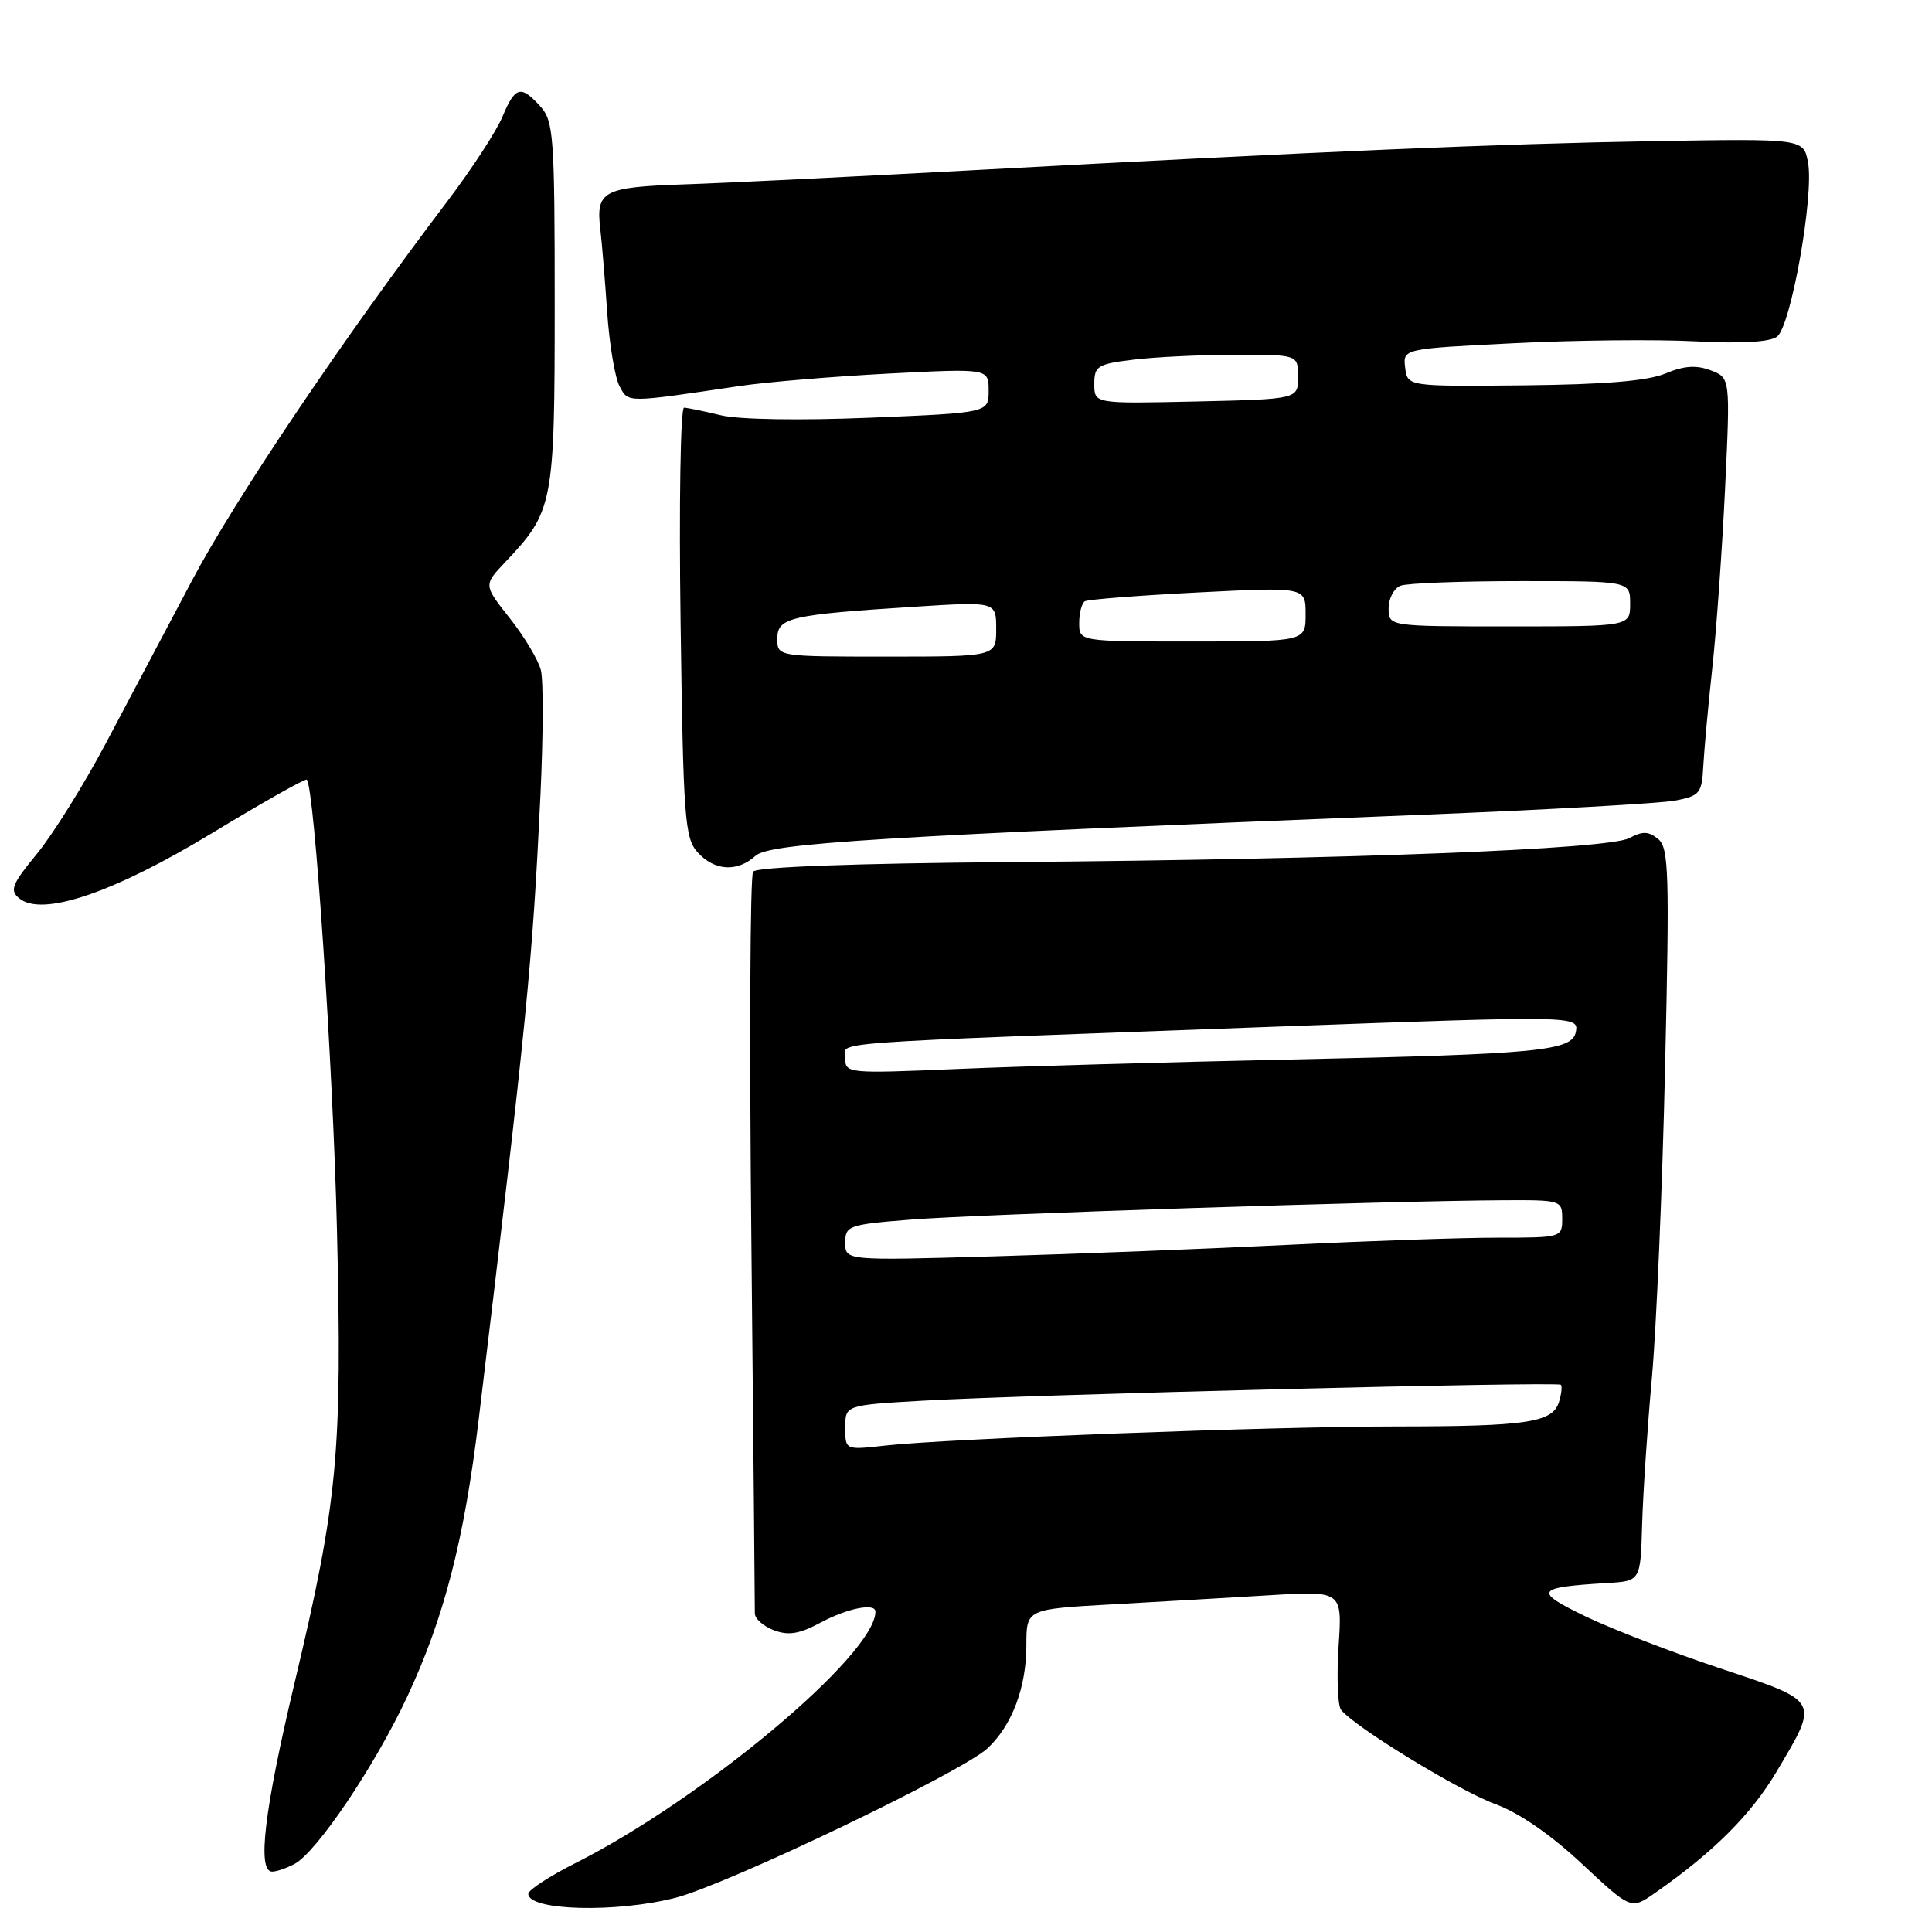 <?xml version="1.0" encoding="UTF-8" standalone="no"?>
<!DOCTYPE svg PUBLIC "-//W3C//DTD SVG 1.1//EN" "http://www.w3.org/Graphics/SVG/1.1/DTD/svg11.dtd" >
<svg xmlns="http://www.w3.org/2000/svg" xmlns:xlink="http://www.w3.org/1999/xlink" version="1.1" viewBox="0 0 256 256">
 <g >
 <path fill="currentColor"
d=" M 89.54 251.46 C 96.49 249.66 127.41 234.84 130.84 231.67 C 134.09 228.65 136.00 223.60 136.00 217.99 C 136.00 213.22 136.00 213.22 147.25 212.59 C 153.44 212.25 162.86 211.70 168.18 211.38 C 177.86 210.79 177.86 210.79 177.37 218.15 C 177.11 222.19 177.25 225.97 177.69 226.55 C 179.41 228.78 193.31 237.28 198.08 239.03 C 201.28 240.20 205.46 243.08 209.61 246.96 C 216.12 253.05 216.12 253.05 219.31 250.82 C 227.06 245.41 232.03 240.45 235.44 234.70 C 241.07 225.21 241.23 225.50 228.00 221.09 C 221.68 218.99 213.62 215.88 210.11 214.19 C 203.13 210.82 203.44 210.33 212.94 209.76 C 217.38 209.50 217.38 209.50 217.59 202.00 C 217.71 197.88 218.29 189.10 218.89 182.50 C 219.48 175.90 220.27 157.45 220.63 141.50 C 221.23 115.70 221.13 112.35 219.72 111.18 C 218.46 110.14 217.66 110.11 215.90 111.05 C 213.12 112.54 179.12 113.86 134.00 114.23 C 113.13 114.40 100.23 114.88 99.79 115.50 C 99.39 116.05 99.29 138.10 99.56 164.50 C 99.82 190.90 100.03 213.07 100.02 213.77 C 100.01 214.48 101.14 215.48 102.53 216.01 C 104.48 216.75 105.91 216.52 108.76 214.99 C 112.29 213.10 116.00 212.36 116.00 213.55 C 116.00 219.22 93.23 238.31 76.25 246.87 C 72.81 248.61 70.00 250.44 70.00 250.94 C 70.00 253.19 81.67 253.49 89.54 251.46 Z  M 39.02 246.99 C 41.98 245.41 49.65 234.03 53.95 224.84 C 58.84 214.40 61.52 204.01 63.44 188.00 C 69.87 134.48 70.55 127.62 71.61 105.38 C 71.98 97.62 72.01 90.16 71.67 88.81 C 71.33 87.45 69.48 84.36 67.56 81.93 C 64.07 77.52 64.07 77.52 66.92 74.51 C 73.33 67.75 73.50 66.85 73.50 40.35 C 73.50 18.01 73.36 16.05 71.60 14.10 C 69.00 11.23 68.26 11.44 66.57 15.48 C 65.77 17.40 62.47 22.46 59.23 26.73 C 45.35 45.04 31.07 66.26 25.41 76.98 C 22.06 83.31 16.94 93.00 14.02 98.50 C 11.10 104.00 6.99 110.59 4.88 113.15 C 1.58 117.16 1.26 117.97 2.54 119.03 C 5.55 121.53 15.02 118.33 28.17 110.35 C 34.85 106.30 40.47 103.13 40.65 103.31 C 41.66 104.32 44.12 141.09 44.65 163.00 C 45.36 192.57 44.77 198.85 39.04 222.96 C 35.01 239.91 34.05 248.00 36.07 248.00 C 36.65 248.00 37.98 247.54 39.02 246.99 Z  M 100.11 113.40 C 101.97 111.72 115.86 110.86 188.50 107.96 C 205.00 107.30 220.07 106.45 222.00 106.08 C 225.25 105.45 225.51 105.12 225.70 101.45 C 225.82 99.28 226.35 93.45 226.89 88.50 C 227.43 83.55 228.19 72.88 228.58 64.78 C 229.28 50.06 229.28 50.06 226.67 49.07 C 224.78 48.35 223.14 48.46 220.68 49.49 C 218.32 50.48 212.61 50.95 201.89 51.06 C 186.50 51.21 186.50 51.21 186.19 48.71 C 185.89 46.21 185.89 46.21 200.59 45.48 C 208.68 45.07 219.51 44.96 224.65 45.23 C 230.69 45.55 234.52 45.33 235.47 44.61 C 237.31 43.23 240.39 25.88 239.57 21.52 C 238.98 18.37 238.98 18.37 219.24 18.70 C 198.40 19.06 175.74 20.03 129.00 22.55 C 113.32 23.40 96.06 24.25 90.63 24.43 C 79.87 24.80 78.94 25.30 79.55 30.41 C 79.75 32.11 80.16 37.01 80.45 41.30 C 80.74 45.59 81.48 50.03 82.09 51.17 C 83.28 53.40 82.83 53.40 98.00 51.15 C 101.58 50.62 110.46 49.88 117.75 49.50 C 131.00 48.82 131.00 48.82 131.00 51.76 C 131.00 54.70 131.00 54.70 115.25 55.35 C 106.00 55.73 97.85 55.60 95.50 55.02 C 93.30 54.49 91.11 54.04 90.64 54.02 C 90.17 54.01 89.96 66.80 90.18 82.44 C 90.54 108.47 90.73 111.05 92.44 112.94 C 94.68 115.41 97.69 115.59 100.11 113.40 Z  M 112.00 189.17 C 112.00 186.19 112.00 186.19 122.25 185.60 C 136.41 184.79 206.37 183.04 206.82 183.49 C 207.02 183.69 206.90 184.73 206.56 185.81 C 205.71 188.49 202.28 189.00 185.13 189.01 C 168.61 189.01 125.23 190.64 117.25 191.55 C 112.00 192.14 112.00 192.14 112.00 189.17 Z  M 112.00 164.67 C 112.00 162.41 112.41 162.26 120.75 161.60 C 129.44 160.90 184.40 159.11 199.25 159.04 C 206.86 159.00 207.00 159.05 207.00 161.50 C 207.00 163.97 206.91 164.00 198.41 164.00 C 193.69 164.00 181.20 164.43 170.66 164.95 C 160.12 165.47 142.61 166.16 131.75 166.47 C 112.00 167.04 112.00 167.04 112.00 164.67 Z  M 112.00 140.24 C 112.00 137.96 107.10 138.32 169.50 136.02 C 208.70 134.58 209.23 134.59 208.81 136.72 C 208.33 139.26 204.05 139.68 171.00 140.39 C 154.78 140.74 134.86 141.30 126.75 141.65 C 112.37 142.26 112.00 142.23 112.00 140.24 Z  M 103.00 84.63 C 103.00 81.83 104.63 81.45 121.25 80.39 C 132.00 79.71 132.00 79.71 132.00 83.35 C 132.00 87.00 132.00 87.00 117.50 87.00 C 103.00 87.00 103.00 87.00 103.00 84.63 Z  M 143.00 82.56 C 143.00 81.22 143.34 79.92 143.75 79.67 C 144.16 79.43 150.91 78.90 158.75 78.50 C 173.00 77.78 173.00 77.78 173.00 81.39 C 173.00 85.00 173.00 85.00 158.00 85.00 C 143.00 85.00 143.00 85.00 143.00 82.56 Z  M 184.00 80.61 C 184.00 79.29 184.71 77.94 185.58 77.61 C 186.45 77.27 193.65 77.00 201.58 77.00 C 216.00 77.00 216.00 77.00 216.00 80.00 C 216.00 83.00 216.00 83.00 200.00 83.00 C 184.00 83.00 184.00 83.00 184.00 80.61 Z  M 145.00 50.89 C 145.00 48.49 145.42 48.23 150.25 47.65 C 153.14 47.30 159.21 47.01 163.75 47.01 C 172.00 47.00 172.00 47.00 172.00 49.95 C 172.00 52.89 172.00 52.89 158.50 53.20 C 145.00 53.50 145.00 53.50 145.00 50.89 Z "/>
</g>
</svg>